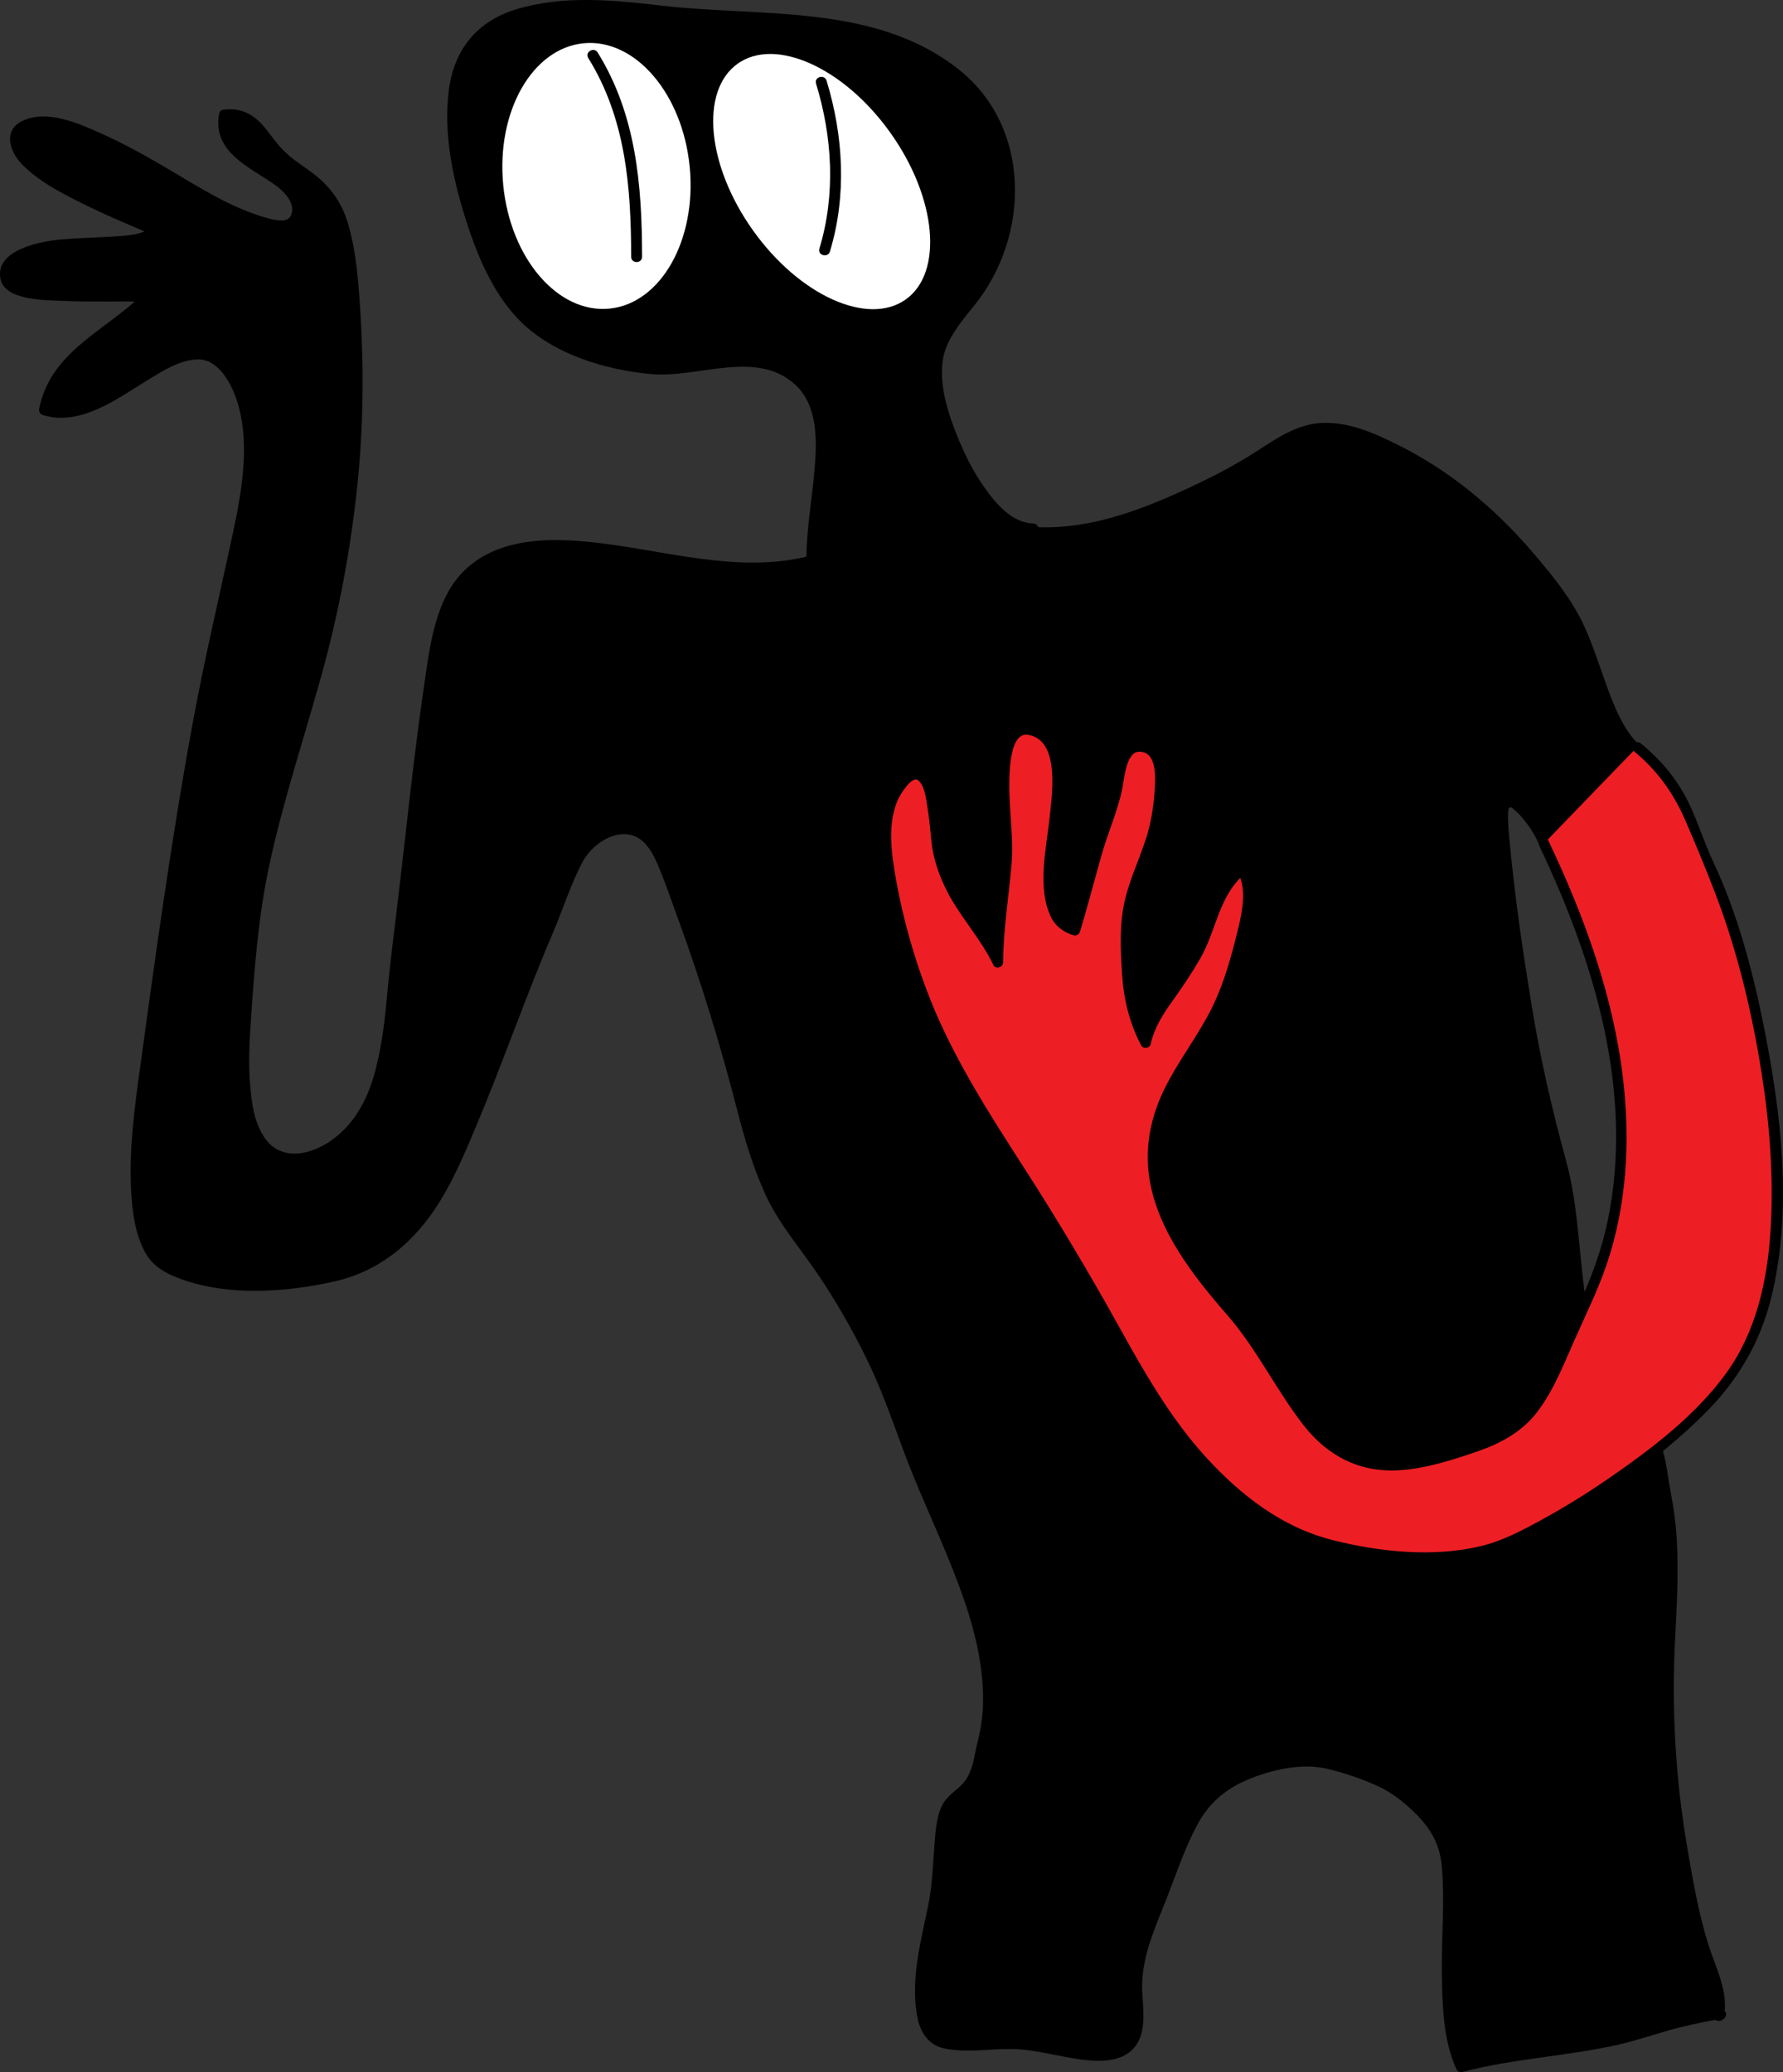<?xml version="1.0" encoding="iso-8859-1"?>
<!-- Generator: Adobe Illustrator 16.0.4, SVG Export Plug-In . SVG Version: 6.00 Build 0)  -->
<!DOCTYPE svg PUBLIC "-//W3C//DTD SVG 1.1//EN" "http://www.w3.org/Graphics/SVG/1.1/DTD/svg11.dtd">
<svg version="1.1" id="arm" xmlns="http://www.w3.org/2000/svg" xmlns:xlink="http://www.w3.org/1999/xlink" x="0px" y="0px"
	 width="816.875px" height="949.277px" viewBox="0 0 816.875 949.277" style="enable-background:new 0 0 816.875 949.277;"
	 xml:space="preserve">
	
	<rect x="0" y="0" width="816.875" height="949.277" fill="#333333" stroke="none"/>
	
	<style type="text/css">
		.color{fill:#FFB1EE;}
	</style>

<defs>
	<script>
		(() => {
 		let iconSix = document.querySelector("#arm");

		function logThisIconSix() {
			console.log(this.id);
		}

		iconSix.addEventListener("click", logThisIconSix);

		document.querySelector("#arm").addEventListener("click", color);

		function color() {
  		document.getElementById("arm").classList.add("color");
		}
		
		})();
	</script>
</defs>

<g id="body">
	<path d="M708.833,389.361c-4.33-11.613-21.568-34.795-20.275-13.321c1.363,22.638,5.328,46.551,8.463,69.287
		c4.053,29.384,9.982,58.237,18.027,86.493c7.008,24.615,5.85,53.176,11.814,78.695c4.463,19.09,16.793,28.666,27.26,43.752
		c7.32,10.551,6.793,18.971,9.162,30.9c4.613,23.221,2.689,46.287,1.473,71.783c-1.5,31.473,1.287,64.859,6.998,96.02
		c2.236,12.205,5.15,23.635,7.756,35.25c2.299,10.246,10.639,25.117,7.875,35.287c6.586-2.732-19.471,2.566-32.896,7.064
		c-27.186,9.109-57.23,8.779-85.088,16.324c-8.547-17.812-6.211-57.104-6.189-77.438c0.014-13.084,0.662-25.873-8.432-35.613
		c-14.771-15.822-20.92-18.256-44.67-25.448c-11.839-3.585-29.966-0.515-46.14,7.692c-13.57,6.885-20.525,23.418-25.601,37.438
		c-5.513,15.236-13.582,31.092-16.836,47.158c-3.098,15.291,6.518,37.41-12.813,40.623c-11.084,1.842-29.586-3.543-41.165-4.812
		c-8.782-0.963-29.906,1.699-36.902-1.111c-17.806-7.152-3.685-55.508-1.396-70.674c1.672-11.078,0.029-26.654,4.666-36.826
		c2.405-5.275,8.149-7.383,11.082-12.031c4.431-7.027,3.138-9.506,5.141-17.041c12.383-46.574-21.885-98.523-36.839-143.074
		c-10.576-31.506-28.086-63.426-48.552-89.771c-17.271-22.232-22.598-50.465-29.689-77.681
		c-7.638-29.311-18.768-59.035-29.18-87.185c-5.61-15.167-12.908-28.346-32.369-17.259c-9.968,5.679-13.708,23.077-18.328,33.33
		c-16.288,36.15-28.474,74.285-44.925,110.965c-12.988,28.959-27.485,50.139-59.199,56.957c-21.411,4.604-55.094,6.123-75.045-4.781
		c-23.579-12.889-10.291-83.465-7.329-105.551c10.111-75.396,21.168-149.948,38.591-222.333
		c5.399-22.434,14.466-68.778-7.393-86.865c-19.265-15.94-52.582,31.513-79.61,22.251c4.86-26.562,29.585-34.263,46.788-51.28
		c-12.291-2.763-73.264,4.305-63.597-13.981c9.177-17.358,55.875-6.429,67.943-16.895C60.173,100.778-2.438,76.39,7.887,60.747
		c9.417-14.267,45.883,6.756,54.745,11.064c10.753,5.228,75.515,49.321,73.39,23.221c-1.403-17.234-38.266-19.043-33.293-42.461
		c13.34-2.377,17.794,10.478,26.011,18.65c6.214,6.18,14.693,9.787,20.566,16.484c11.341,12.933,12.312,40.493,13.573,56.955
		c3.237,42.288-1.337,90.855-9.933,131.776c-11.742,55.892-36.156,110.659-38.701,168.924c-0.831,19.017-9.49,71.83,11.813,83.552
		c12.799,7.043,30.643-4.697,37.85-14.787c15.351-21.492,14.736-54.357,18.027-79.509c5.394-41.232,9.105-82.658,15.193-123.417
		c4.303-28.802,9.547-55.621,43.717-60.176c44.149-5.886,86.827,17.66,130.977,5.886v-1.471
		c-1.472-26.49,17.66-72.112-14.717-86.829c-14.716-7.358-44.15,2.943-61.81,0c-22.076-2.943-48.565-11.773-61.81-30.905
		c-17.66-23.547-41.207-98.602-13.245-122.149c20.604-17.66,60.338-13.245,85.356-10.301c38.264,2.943,92.715,1.472,125.092,23.546
		c41.207,25.019,39.735,77.999,13.245,110.375c-11.773,16.188-17.66,20.604-13.245,44.15c4.415,19.132,22.075,58.867,42.678,58.867
		l-1.472,1.472c30.905,2.943,64.753-13.245,91.243-26.49c22.076-11.774,32.377-26.49,57.396-19.132
		c42.678,14.716,76.525,47.093,100.072,83.885c10.303,17.66,14.717,48.565,29.434,61.811"/>
	<g>
		<path d="M711.139,388.726c-2.943-7.564-7.549-15.136-13.496-20.72c-4.397-4.129-10.165-4.212-11.308,2.607
			c-0.99,5.908,0.304,12.494,0.861,18.396c0.731,7.759,1.704,15.497,2.749,23.218c2.126,15.715,4.292,31.446,6.751,47.113
			c2.484,15.83,5.611,31.556,9.281,47.152c3.506,14.899,8.321,29.469,10.663,44.619c4.155,26.889,1.62,57.636,17.464,81.095
			c5.823,8.623,13.178,16.09,18.946,24.761c6.457,9.706,7.042,22.987,8.879,34.193c4.373,26.675,0.267,53.914,0.041,80.726
			c-0.225,26.762,2.484,53.551,7.146,79.884c2.339,13.213,5.181,26.582,8.719,39.528c2.722,9.961,9.655,20.939,7.245,31.573
			c-0.498,2.194,1.613,3.533,3.513,2.7c1.71-0.749,3.183-2.75,1.512-4.421c-1.4-1.4-4.044-0.626-5.723-0.372
			c-9.587,1.454-19.17,3.958-28.426,6.808c-14.027,4.317-28.065,7.123-42.596,9.177c-14.959,2.115-29.961,3.954-44.595,7.827
			c0.9,0.366,1.801,0.732,2.7,1.099c-4.47-9.7-5.193-21.056-5.771-31.563c-0.631-11.505-0.402-23.045-0.21-34.559
			c0.189-11.33,1.109-23.189-1.731-34.259c-2.63-10.246-11.399-18.446-19.524-24.709c-7.332-5.65-15.764-8.895-24.498-11.727
			c-5.277-1.71-10.503-3.45-16.026-4.112c-6.284-0.753-12.753,0.13-18.914,1.371c-12.132,2.444-24.802,7.439-33.157,16.846
			c-7.503,8.446-11.756,19.445-15.569,29.914c-5.305,14.56-12.198,28.522-16.037,43.592c-2.42,9.501-0.901,18.874-1.18,28.518
			c-0.12,4.141-0.923,8.3-4.018,11.255c-4.105,3.92-11.542,3.191-16.673,2.773c-11.564-0.941-22.799-4.843-34.419-5.134
			c-10.157-0.254-20.965,1.876-30.976-0.352c-7.644-1.701-8.402-12.109-8.572-18.349c-0.475-17.446,5.216-34.105,7.562-51.199
			c0.783-5.707,0.792-11.506,1.078-17.252c0.334-6.7,0.599-15.224,5.122-20.62c3.6-4.295,7.949-6.709,10.696-11.825
			c2.459-4.578,2.579-9.897,3.808-14.851c6.311-25.446,0.102-51.072-8.74-75.123c-4.664-12.687-10.163-25.056-15.512-37.462
			c-5.457-12.656-10.227-25.447-14.914-38.397c-10.089-27.879-24.669-54.214-42.202-78.079
			c-8.723-11.873-15.96-23.354-21.051-37.289c-4.819-13.19-7.962-26.946-11.4-40.539c-7.789-30.79-18.779-60.582-29.789-90.332
			c-3.093-8.357-6.426-17.802-14.366-22.754c-7.892-4.923-18.891-0.719-25.377,4.64c-7.716,6.375-10.685,18.008-14.021,26.984
			c-5.062,13.619-11.419,26.82-16.736,40.358c-11.271,28.698-21.222,58.186-35.038,85.802
			c-10.249,20.485-24.641,37.374-47.213,44.11c-11.413,3.406-23.693,4.502-35.549,4.794c-12.389,0.306-25.021-0.836-36.765-4.967
			c-8.269-2.909-12.947-7.566-15.724-15.837c-2.807-8.358-3.271-17.451-3.373-26.195c-0.215-18.467,2.366-36.901,5.066-55.127
			c4.034-27.237,7.478-54.559,11.586-81.788c4.793-31.771,10.138-63.461,16.389-94.979c5.088-25.65,12.376-50.999,16.399-76.836
			c2.329-14.957,3.386-30.623-0.242-45.459c-2.641-10.799-9.731-23.747-21.932-25.05c-11.472-1.226-23.47,8.071-32.603,13.704
			c-11.021,6.797-24.89,16.186-38.431,11.881c0.557,0.981,1.114,1.961,1.67,2.942c4.962-24.936,29.606-34.122,46.173-50.225
			c1.234-1.199,0.722-3.627-1.055-3.997c-10.175-2.117-21.396-0.771-31.718-0.944c-6.419-0.107-12.89-0.335-19.245-1.306
			c-3.606-0.551-9.779-1.282-11.751-4.895c-2.238-4.1,5.912-8.603,8.549-9.643c6.968-2.749,14.858-3.087,22.247-3.499
			c11.477-0.639,27.764,1.176,37.32-6.594c1.114-0.905,0.859-3.176-0.484-3.756C59.331,97.854,45.984,92.344,33.239,85.43
			c-5.29-2.87-34.347-18.547-20.156-26.101c7.089-3.773,18.217,0.904,24.948,3.475c7.575,2.893,14.761,6.682,21.972,10.362
			c11.06,5.646,21.443,12.597,32.337,18.564c7.623,4.175,41.308,24.653,45.81,7.39c2.523-9.675-6.524-16.613-13.577-21.109
			c-9.139-5.826-21.981-11.815-19.538-24.803c-0.557,0.557-1.114,1.114-1.67,1.67c12.038-1.702,17.472,12.123,24.804,19.1
			c4.498,4.28,10.078,7.296,14.932,11.131c5.017,3.964,8.236,9.059,10.514,14.963c4.251,11.02,5.263,23.228,6.169,34.901
			c1.025,13.209,1.762,26.403,1.745,39.657c-0.04,30.523-3.287,61.085-8.878,91.073c-5.539,29.704-14.687,58.506-23.048,87.493
			c-8.35,28.946-15.652,58.323-17.559,88.489c-1.137,17.988-3.43,36.037-2.326,54.081c0.938,15.339,5.254,35.862,23.728,37.64
			c10.466,1.007,21.083-6.013,28.2-12.96c8.038-7.848,12.351-19.145,15.207-29.771c3.253-12.103,4.382-24.743,5.533-37.182
			c1.313-14.192,3.183-28.301,4.868-42.452c3.939-33.084,7.289-66.242,12.181-99.205c2.825-19.033,5.979-41.78,23.927-52.7
			c11.185-6.805,25.631-7.007,38.298-6.562c14.819,0.521,29.458,3.424,44.038,5.907c22.182,3.777,44.652,6.402,66.76,0.735
			c1.028-0.264,1.756-1.257,1.756-2.306c0-18.497,4.683-36.647,4.249-55.14c-0.417-17.742-9.675-35.2-28.824-37.766
			c-11.513-1.542-23.259,0.757-34.698,1.99c-11.718,1.264-22.591,0.239-34.032-2.534c-11.962-2.899-23.523-7.649-33.509-14.908
			c-7.874-5.724-13.546-13.668-18.126-22.136c-9.292-17.179-15.157-36.67-18.141-55.916c-2.597-16.749-3.612-39.092,9.455-52.043
			C236.795,2.391,265.82,4.07,286.655,5.689c10.822,0.841,21.553,2.213,32.397,2.823c12.295,0.691,24.595,1.246,36.87,2.26
			c24.318,2.009,50.211,5.571,71.343,18.643c19.536,12.083,31.857,30.414,33.149,53.638c0.582,10.459-1.316,20.9-4.791,30.739
			c-3.661,10.367-9.82,18.906-16.303,27.636c-5.344,7.197-10.818,14.188-12.13,23.308c-1.388,9.649,0.922,19.695,3.966,28.813
			c3.986,11.94,9.553,23.621,16.91,33.854c5.984,8.323,14.395,16.875,25.3,17.183c-0.563-1.361-1.127-2.722-1.691-4.083
			c-0.491,0.49-0.981,0.981-1.472,1.472c-1.57,1.57-0.313,3.914,1.691,4.083c27.797,2.344,54.786-8.721,79.392-20.409
			c11.845-5.626,22.67-12.248,33.743-19.216c11.143-7.012,21.942-9.674,34.868-6.082c12.705,3.531,25.078,10.722,36.071,17.841
			c11.222,7.267,21.479,15.934,30.949,25.348c9.445,9.391,17.92,19.731,25.597,30.604c7.002,9.918,11.489,20.166,15.51,31.577
			c4.844,13.75,9.345,29.442,20.323,39.71c2.25,2.104,5.64-1.271,3.383-3.382c-8.327-7.788-12.444-19.061-16.243-29.534
			c-3.758-10.359-6.954-21.033-12.229-30.759c-5.865-10.815-14.307-20.866-22.311-30.151c-8.513-9.877-17.959-18.936-28.133-27.087
			c-9.954-7.975-20.722-14.874-32.118-20.594c-10.903-5.472-22.812-10.79-35.253-10.161c-10.759,0.544-20.023,6.646-28.751,12.357
			c-11.302,7.394-23.183,13.359-35.461,18.956c-21.583,9.839-45.272,18.228-69.338,16.198c0.563,1.361,1.127,2.722,1.691,4.083
			c0.491-0.49,0.981-0.981,1.472-1.472c1.507-1.507,0.37-4.024-1.691-4.083c-9.537-0.269-16.748-8.664-21.89-15.816
			c-6.223-8.655-10.868-18.524-14.57-28.485c-3.569-9.602-6.434-20.251-4.952-30.557c1.353-9.408,8.688-17.892,14.448-25.044
			c25.582-31.76,26.267-81.528-7.128-108.045C400.979,1.447,348.732,7.901,303.282,2.593c-22.043-2.574-45.504-4.919-67.063,1.761
			c-17.748,5.5-28.154,18.44-30.545,36.646c-2.569,19.569,1.555,39.875,7.387,58.512c5.124,16.373,12.107,33.67,24.042,46.334
			c15.246,16.176,40.136,23.706,61.71,25.565c20.956,1.806,47.58-11.373,65.322,4.623c10.871,9.801,10.176,26.664,8.97,39.947
			c-1.247,13.729-3.675,27.108-3.675,40.929c0.585-0.769,1.17-1.538,1.756-2.306c-29.438,7.547-58.962-0.418-88.227-4.696
			c-22.293-3.259-50.628-6.037-68.834,10.151c-14.861,13.213-17.174,35.959-19.875,54.389c-4.704,32.097-7.966,64.383-11.779,96.592
			c-1.675,14.152-3.564,28.259-4.869,42.452c-1.201,13.07-2.567,26.159-6.167,38.824c-3.456,12.158-9.503,23.152-20.062,30.424
			c-9.015,6.209-21.989,9.223-29.525-0.673c-5.302-6.962-6.582-16.69-7.265-25.139c-0.79-9.764-0.323-19.622,0.351-29.378
			c1.635-23.678,3.343-47.22,8.294-70.491c6.356-29.874,16.096-58.897,24.22-88.307c7.859-28.45,13.262-57.388,16.296-86.746
			c2.957-28.601,3.015-57.088,0.918-85.738c-0.828-11.317-1.956-22.729-5.156-33.656c-3.208-10.956-9.244-18.456-18.509-24.965
			c-4.353-3.058-8.67-5.978-12.275-9.933c-2.791-3.062-5.118-6.531-7.779-9.704c-4.985-5.944-11.093-8.842-18.851-7.746
			c-0.747,0.105-1.534,0.947-1.67,1.67c-3.245,17.249,12.912,24.115,24.773,32.203c4.29,2.925,10.952,8.923,7.934,14.876
			c-1.95,3.846-9.805,1.155-12.66,0.304c-14.969-4.46-28.877-13.273-42.215-21.187c-10.478-6.216-20.988-12.106-32.129-17.094
			c-10.25-4.589-24.318-10.822-35.457-5.84c-9.571,4.281-6.254,14.248-0.62,20.034c8.508,8.738,20.505,14.462,31.314,19.737
			c9.458,4.616,19.188,8.583,28.844,12.751c-0.161-1.252-0.323-2.504-0.484-3.756c-4.978,4.047-13.196,4.073-19.249,4.474
			c-8.264,0.548-16.552,0.605-24.791,1.522c-8.744,0.973-28.378,5.152-25.375,18.155c2.256,9.768,21.475,9.394,28.687,9.737
			c7.19,0.342,14.396,0.284,21.591,0.292c5.181,0.007,10.74-0.369,15.846,0.693c-0.352-1.333-0.704-2.665-1.055-3.997
			c-17.305,16.821-42.212,26.25-47.403,52.335c-0.262,1.318,0.36,2.525,1.67,2.942c17.101,5.436,34.192-7.556,47.946-15.95
			c6.825-4.166,14.548-9.216,22.791-9.516c9.083-0.33,14.833,9.735,17.531,17.095c7.126,19.434,3.023,42.706-1.172,62.335
			c-6.161,28.825-12.972,57.432-18.316,86.438c-10.048,54.537-17.536,109.527-25.04,164.46c-2.542,18.607-4.654,37.662-2.866,56.437
			c0.723,7.594,2.222,15.286,5.835,22.073c3.723,6.992,10.203,10.22,17.427,12.761c21.554,7.583,47.433,5.732,69.374,0.822
			c21.248-4.756,37.191-18.505,48.395-36.724c6.562-10.672,11.514-22.336,16.359-33.854c6.158-14.639,11.847-29.464,17.527-44.293
			c5.8-15.142,11.625-30.277,18.015-45.182c4.56-10.637,8.086-22.16,13.557-32.343c4.938-9.192,18.532-17.471,27.708-9.054
			c3.566,3.271,5.695,8.18,7.5,12.568c2.881,7.003,5.32,14.216,7.928,21.324c10.765,29.33,19.848,58.826,27.607,89.078
			c3.383,13.19,7.264,26.241,12.941,38.646c6.011,13.136,15.409,23.925,23.489,35.765c8.531,12.501,16.068,25.674,22.749,39.248
			c6.596,13.401,11.466,27.309,16.613,41.29c9.438,25.638,22.208,49.929,30.331,76.071c3.99,12.838,6.614,26.118,6.517,39.6
			c-0.046,6.412-0.967,12.756-2.55,18.962c-1.485,5.826-1.723,11.183-4.9,16.47c-2.854,4.75-8.399,6.982-11.082,12.031
			c-2.681,5.047-3.162,11.34-3.617,16.93c-0.815,10.002-0.989,19.698-3.027,29.553c-3.435,16.607-8.485,35.306-4.631,52.24
			c1.425,6.26,5.292,11.506,11.753,12.944c9.72,2.163,20.441,0.333,30.3,0.322c11.427-0.013,22.73,3.683,34.05,4.999
			c8.647,1.005,18.942,0.81,24.178-7.266c4.484-6.916,2.677-17.083,2.421-24.792c-0.446-13.496,4.896-26.237,9.878-38.542
			c5.101-12.599,9.232-25.935,15.802-37.865c7.168-13.02,18.173-19.194,32.16-23.244c8.693-2.517,18.248-3.68,27.145-1.59
			c7.783,1.828,15.86,4.617,23.129,7.957c6.023,2.768,11.168,6.767,15.938,11.322c7.699,7.352,12.254,14.58,13.219,25.362
			c1.449,16.203-0.236,32.83,0.02,49.087c0.228,14.517,0.575,30.587,6.761,44.008c0.445,0.967,1.74,1.354,2.7,1.099
			c23.388-6.188,47.716-7.173,71.28-12.476c9.49-2.136,18.64-5.519,28.079-7.874c3.915-0.978,7.855-1.855,11.812-2.653
			c1.477-0.298,2.959-0.564,4.445-0.808c0.577-0.095,1.153-0.164,1.736-0.218c1.855-0.17-0.865,0.661-1.269-1.618
			c0.205-0.775,0.41-1.551,0.615-2.326c0.392-0.447-0.412,0.149-0.558,0.214c1.171,0.899,2.342,1.8,3.513,2.7
			c2.54-11.204-3.545-22.44-6.864-32.842c-4.554-14.271-7.195-29.746-9.743-44.488c-5.467-31.631-7.271-63.662-5.646-95.704
			c0.781-15.416,1.66-30.842,0.743-46.271c-0.405-6.817-1.308-13.602-2.592-20.306c-1.241-6.482-1.835-13.089-3.618-19.458
			c-3.263-11.654-12.568-20.781-19.877-30.04c-8.899-11.276-12.984-23.185-15.25-37.258c-3.568-22.158-3.478-44.842-9.491-66.592
			c-6.489-23.476-11.824-47.165-15.741-71.21c-3.93-24.124-7.514-48.495-9.81-72.83c-0.464-4.917-1.081-9.947-0.87-14.891
			c0.169-3.926,1.812-2.288,3.963-0.269c5.051,4.742,9.131,11.588,11.632,18.013C707.633,392.839,712.259,391.604,711.139,388.726
			L711.139,388.726z"/>
	</g>
</g>
<g id="arm">
	<path style="fill:#ED1F24;" d="M750.04,342.268c23.162,18.437,25.018,38.264,33.85,55.923
		c10.301,23.547,16.188,48.565,22.074,73.584c8.83,44.15,16.188,114.791-10.303,154.525
		c-19.131,29.434-70.639,64.754-103.016,79.471c-25.02,13.244-79.471,7.357-104.488-5.889
		c-51.509-30.904-67.697-76.525-98.602-128.033c-22.075-36.793-51.508-76.527-66.225-114.791
		c-7.358-20.604-26.49-76.527-11.773-95.659c14.716-20.604,16.188,11.773,17.66,25.019c4.415,26.49,17.66,32.376,27.962,54.452
		c0-20.604,4.415-38.263,4.415-57.395c-1.472-10.302-5.887-60.338,14.717-47.093c22.075,14.717-11.773,82.413,16.188,89.771
		c5.887-19.131,10.302-39.735,17.66-58.867c2.943-7.358,2.943-27.962,13.245-25.019c11.773,1.472,7.358,22.076,7.358,27.962
		c-2.943,22.075-14.717,33.848-14.717,57.395c0,17.66,0,33.848,8.83,50.037c2.943-14.716,14.717-23.547,22.075-38.263
		c8.83-14.717,7.358-29.434,22.076-41.207c7.357,11.773-2.945,41.207-7.359,54.452c-5.887,17.659-20.604,33.848-27.961,51.508
		c-16.189,36.791,5.886,67.697,29.432,95.658c32.377,36.791,36.793,82.414,91.244,69.168c16.188-4.414,35.32-8.83,45.621-20.604
		s19.133-36.791,26.49-51.508c32.377-69.168,11.773-145.695-19.131-210.448"/>
	<g>
		<path d="M748.349,343.958c10.576,8.602,18.16,19.017,23.588,31.468c4.842,11.108,9.554,22.526,13.899,33.828
			c10.049,26.132,16.771,54.203,21.157,81.829c3.816,24.037,5.704,48.553,4.152,72.873c-1.459,22.87-6.587,46.059-20.163,64.924
			c-14.096,19.588-34.632,35.074-54.302,48.627c-9.944,6.851-20.248,13.195-30.848,18.98c-8.651,4.722-17.534,9.416-27.157,11.754
			c-21.885,5.316-46.511,2.745-68.102-2.691c-23.177-5.835-41.983-20.435-57.943-37.849c-16.396-17.892-28.453-39.229-40.173-60.325
			c-13.477-24.258-27.59-47.933-42.586-71.286c-16.087-25.055-32.557-50.373-43.639-78.136
			c-7.095-17.774-12.524-36.817-15.843-55.646c-1.999-11.344-3.91-25.271,1.064-36.142c0.931-2.034,6.312-11.059,9.204-8.69
			c3.142,2.572,3.668,8.947,4.291,12.626c0.871,5.149,1.255,10.371,1.795,15.561c0.743,7.145,3.117,14.176,6.162,20.648
			c5.993,12.742,16.116,22.998,22.208,35.765c1.063,2.228,4.441,1.045,4.457-1.207c0.099-15.109,2.6-29.984,3.874-45.005
			c0.694-8.186-0.036-15.728-0.558-23.829c-0.363-5.632-2.782-37.107,8.042-35.421c15.074,2.347,10.955,28.159,9.92,38.075
			c-1.48,14.196-5.742,31.525,0.5,45.118c2.016,4.391,5.948,7.338,10.515,8.651c1.278,0.367,2.565-0.436,2.942-1.67
			c3.609-11.845,6.652-23.85,10.064-35.751c2.858-9.967,7.261-19.646,9.311-29.798c0.831-4.112,1.734-16.71,7.556-16.861
			c8.418-0.218,7.617,11.79,7.284,17.299c-0.477,7.86-1.667,15.364-4.105,22.886c-3.059,9.437-7.383,18.361-9.622,28.068
			c-2.528,10.958-1.921,22.76-1.204,33.898c0.73,11.344,3.405,22.26,8.721,32.339c0.949,1.799,3.925,1.427,4.371-0.571
			c1.612-7.219,5.314-13.231,9.581-19.169c4.687-6.522,9.029-12.951,13.052-19.902c7.736-13.368,8.342-28.862,20.904-39.344
			c-1.252-0.161-2.504-0.323-3.756-0.484c5.066,8.809,1.379,21.725-0.916,30.846c-2.688,10.681-5.975,21.772-10.906,31.635
			c-6.326,12.654-15.141,23.882-21.455,36.555c-5.865,11.774-8.827,24.475-7.57,37.625c2.438,25.5,20.001,47.842,36.232,66.476
			c13.461,15.453,22.257,34.146,34.785,50.263c11.186,14.39,26.139,22.03,44.525,20.705c12-0.864,24.188-4.765,35.493-8.693
			c10.594-3.682,20.275-8.977,27.155-18.016c7.32-9.619,11.981-21.38,16.81-32.364c5.158-11.736,10.913-23.18,15.029-35.345
			c9.201-27.192,10.774-56.432,7.463-84.79c-4.446-38.075-17.808-74.636-34.181-109.083c-1.323-2.785-5.446-0.356-4.129,2.414
			c25.112,52.837,43.413,112.755,31.294,171.505c-2.968,14.385-8.168,27.844-14.359,41.109
			c-5.249,11.247-9.786,22.809-15.628,33.776c-6.213,11.667-14.109,19.448-26.42,24.552c-11.547,4.788-24.774,8.646-37.21,10.031
			c-9.568,1.065-19.119-0.331-27.488-5.215c-7.637-4.456-13.433-11.6-18.469-18.712c-5.718-8.075-10.687-16.666-16.081-24.955
			c-6.157-9.463-13.203-18.017-20.364-26.715c-17.348-21.069-34.458-46.443-28.826-75.091c2.823-14.358,11.349-26.872,19.014-39.032
			c6.558-10.403,11.678-20.813,15.5-32.483c2.879-8.792,5.452-17.717,6.893-26.868c1.159-7.365,1.801-15.829-2.062-22.543
			c-0.82-1.428-2.594-1.453-3.756-0.484c-12.431,10.372-14.021,25.224-20.908,38.932c-7.151,14.235-20.311,25.71-23.857,41.593
			c1.457-0.19,2.914-0.381,4.371-0.571c-6.346-12.031-8.107-24.962-8.434-38.398c-0.311-12.781,0.729-24.379,5.119-36.443
			c5.945-16.341,12.931-33.777,9.686-51.574c-1.112-6.102-6.344-11.443-12.974-10.338c-6.732,1.122-8.534,9.612-9.745,15.154
			c-2.216,10.141-5.706,19.576-8.742,29.512c-4.167,13.636-7.502,27.51-11.659,41.15c0.981-0.557,1.961-1.114,2.942-1.67
			c-14.292-4.109-9.935-27.011-8.775-37.752c1.538-14.232,5.625-31.781-1.05-45.282c-2.433-4.921-7.848-9.044-13.471-9.032
			c-5.419,0.012-8.304,5.327-9.771,9.793c-4.113,12.528-2.631,27.744-1.038,40.615c1.038,8.386-0.661,17.571-1.624,25.92
			c-1.257,10.904-2.547,21.769-2.62,32.76c1.486-0.402,2.971-0.805,4.457-1.207c-4.845-10.153-11.769-18.748-17.876-28.111
			c-6.189-9.487-9.252-19.897-10.36-31.091c-0.658-6.646-3.284-37.419-16.708-25.756c-13.773,11.965-11.231,32.812-8.521,48.875
			c3.185,18.873,8.896,37.813,15.843,55.646c10.552,27.089,26.544,51.847,42.159,76.22c15.082,23.54,29.543,47.255,43.089,71.714
			c11.496,20.756,23.241,41.469,38.621,59.652c14.405,17.03,32.901,33.136,54.223,40.514c20.784,7.191,44.168,9.627,66.026,7.745
			c20.679-1.78,38.31-11.545,55.798-22.096c21.012-12.678,41.204-27.438,58.721-44.671c15.537-15.286,26.061-32.805,31.267-54.039
			c9.77-39.85,4.639-83.396-3.254-123.125c-5.12-25.777-12.179-52.656-23.43-76.471c-4.102-8.682-6.872-17.923-11.029-26.59
			c-5.182-10.806-12.81-19.962-22.079-27.501C749.36,338.648,745.955,342.011,748.349,343.958L748.349,343.958z"/>
	</g>
</g>
<g id="eyes">
	
		<ellipse transform="matrix(0.096 0.995 -0.995 0.096 327.341 -198.976)" style="fill:#FFFFFF;stroke:#000000;stroke-width:0.891;stroke-miterlimit:10;" cx="273.202" cy="80.704" rx="61.538" ry="43.377"/>
	
		<ellipse transform="matrix(0.814 -0.581 0.581 0.814 21.632 234.12)" style="fill:#FFFFFF;stroke:#000000;stroke-width:0.907;stroke-miterlimit:10;" cx="376.457" cy="83.276" rx="39.06" ry="66.771"/>
	<g>
		<g>
			<path d="M269.505,26.581c17.197,27.705,19.63,59.22,19.659,91.046c0.003,3.224,5.003,3.225,5,0
				c-0.029-32.688-2.69-65.131-20.341-93.569C272.126,21.325,267.799,23.833,269.505,26.581L269.505,26.581z"/>
		</g>
	</g>
	<g>
		<g>
			<path d="M373.868,38.292c7.505,24.532,9.035,50.866,1.539,75.594c-0.938,3.094,3.889,4.406,4.821,1.329
				c7.741-25.533,6.213-52.915-1.539-78.252C377.749,33.888,372.922,35.2,373.868,38.292L373.868,38.292z"/>
		</g>
	</g>
</g>
</svg>
